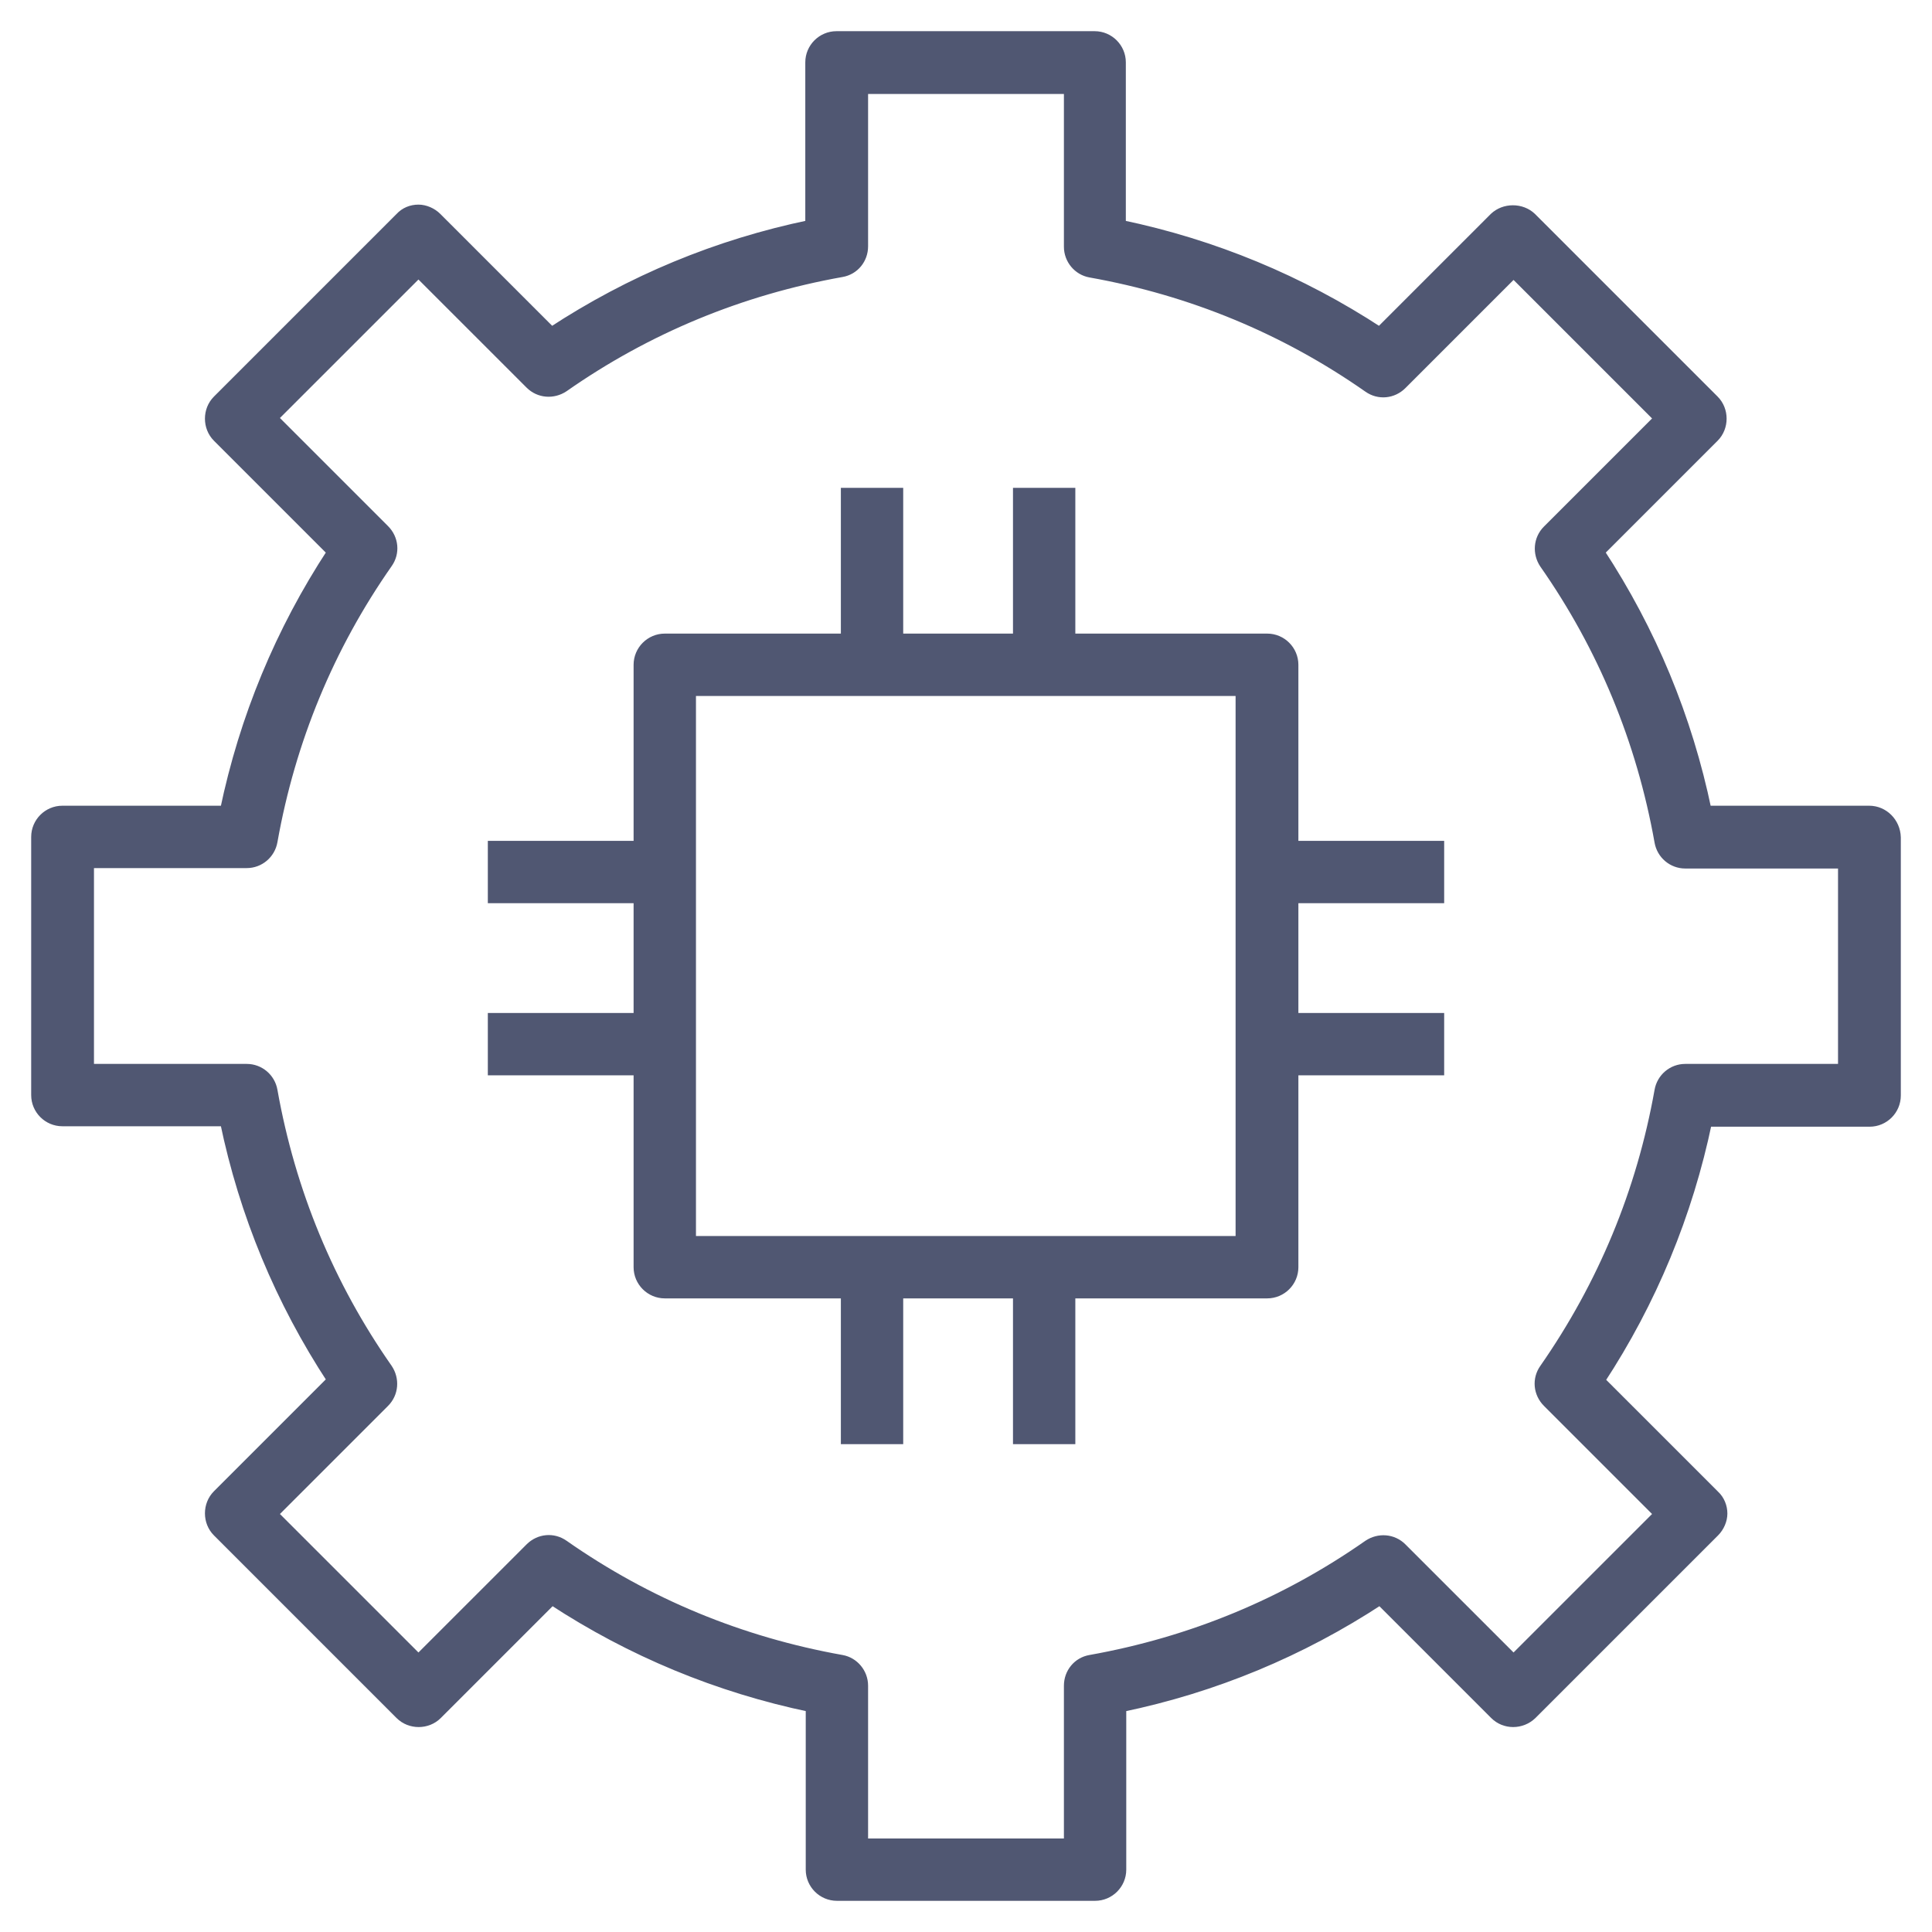 <svg width="100" height="100" viewBox="0 0 100 100" fill="none" xmlns="http://www.w3.org/2000/svg">
<path d="M66.954 34.409C66.954 33.659 66.341 33.045 65.591 33.045H55.409V25.5H52.682V33.045H46.5V25.5H43.773V33.045H34.409C33.659 33.045 33.045 33.659 33.045 34.409V43.773H25.5V46.5H33.045V52.682H25.5V55.409H33.045V65.591C33.045 66.341 33.659 66.954 34.409 66.954H43.773V74.5H46.5V66.954H52.682V74.5H55.409V66.954H65.591C66.341 66.954 66.954 66.341 66.954 65.591V55.409H74.5V52.682H66.954V46.5H74.5V43.773H66.954V34.409ZM64.227 64.227H35.773V35.773H64.204V64.227H64.227Z" fill="#505772" stroke="#505772" stroke-width="0.5"/>
<path d="M96.75 41.954H88.341C87.341 37.136 85.477 32.659 82.796 28.568L88.727 22.636C89.25 22.113 89.25 21.227 88.727 20.704L79.273 11.25C78.75 10.75 77.864 10.75 77.341 11.25L71.409 17.182C67.318 14.5 62.818 12.636 58.023 11.636V3.227C58.023 2.477 57.409 1.864 56.659 1.864H43.295C42.545 1.864 41.932 2.477 41.932 3.227V11.636C37.114 12.636 32.636 14.5 28.546 17.182L22.614 11.25C22.364 11 22 10.841 21.659 10.841C21.296 10.841 20.954 10.977 20.704 11.25L11.25 20.704C10.727 21.227 10.727 22.113 11.25 22.636L17.182 28.568C14.5 32.659 12.636 37.159 11.636 41.954H3.227C2.477 41.954 1.864 42.568 1.864 43.318V56.682C1.864 57.432 2.477 58.045 3.227 58.045H11.636C12.636 62.864 14.5 67.341 17.182 71.432L11.25 77.364C10.727 77.886 10.727 78.773 11.25 79.295L20.704 88.75C21.227 89.273 22.114 89.273 22.636 88.75L28.568 82.818C32.659 85.5 37.159 87.364 41.955 88.364V96.773C41.955 97.523 42.568 98.136 43.318 98.136H56.682C57.432 98.136 58.045 97.523 58.045 96.773V88.364C62.864 87.364 67.341 85.5 71.432 82.818L77.364 88.75C77.886 89.273 78.75 89.273 79.295 88.75L88.75 79.295C89 79.045 89.159 78.682 89.159 78.341C89.159 78 89.023 77.636 88.75 77.386L82.818 71.454C85.5 67.364 87.364 62.864 88.364 58.068H96.773C97.523 58.068 98.136 57.454 98.136 56.704V43.341C98.114 42.568 97.5 41.954 96.75 41.954V41.954ZM95.386 55.318H87.227C86.568 55.318 86 55.795 85.886 56.454C84.954 61.682 82.954 66.5 79.932 70.841C79.545 71.386 79.614 72.114 80.091 72.591L85.864 78.364L78.341 85.886L72.568 80.114C72.091 79.636 71.364 79.591 70.818 79.954C66.5 82.977 61.659 84.977 56.432 85.909C55.773 86.023 55.318 86.591 55.318 87.25V95.409H44.682V87.25C44.682 86.591 44.205 86.023 43.568 85.909C38.341 84.977 33.5 82.977 29.182 79.954C28.636 79.568 27.909 79.636 27.432 80.114L21.659 85.886L14.136 78.364L19.909 72.591C20.386 72.114 20.432 71.386 20.068 70.841C17.046 66.523 15.045 61.682 14.114 56.454C14 55.795 13.432 55.318 12.773 55.318H4.614V44.682H12.773C13.432 44.682 14 44.204 14.114 43.545C15.045 38.318 17.046 33.477 20.068 29.159C20.454 28.613 20.386 27.886 19.909 27.409L14.136 21.636L21.659 14.114L27.432 19.886C27.909 20.363 28.636 20.409 29.182 20.045C33.5 17.023 38.341 15.023 43.568 14.091C44.227 13.977 44.682 13.409 44.682 12.75V4.614H55.318V12.773C55.318 13.432 55.795 14 56.432 14.114C61.659 15.045 66.5 17.045 70.818 20.068C71.364 20.454 72.091 20.386 72.568 19.909L78.341 14.136L85.864 21.659L80.091 27.432C79.614 27.909 79.568 28.636 79.932 29.182C82.954 33.5 84.954 38.341 85.886 43.568C86 44.227 86.568 44.704 87.227 44.704H95.386V55.318V55.318Z" fill="#505772" stroke="#505772" stroke-width="0.5"/>
</svg>

